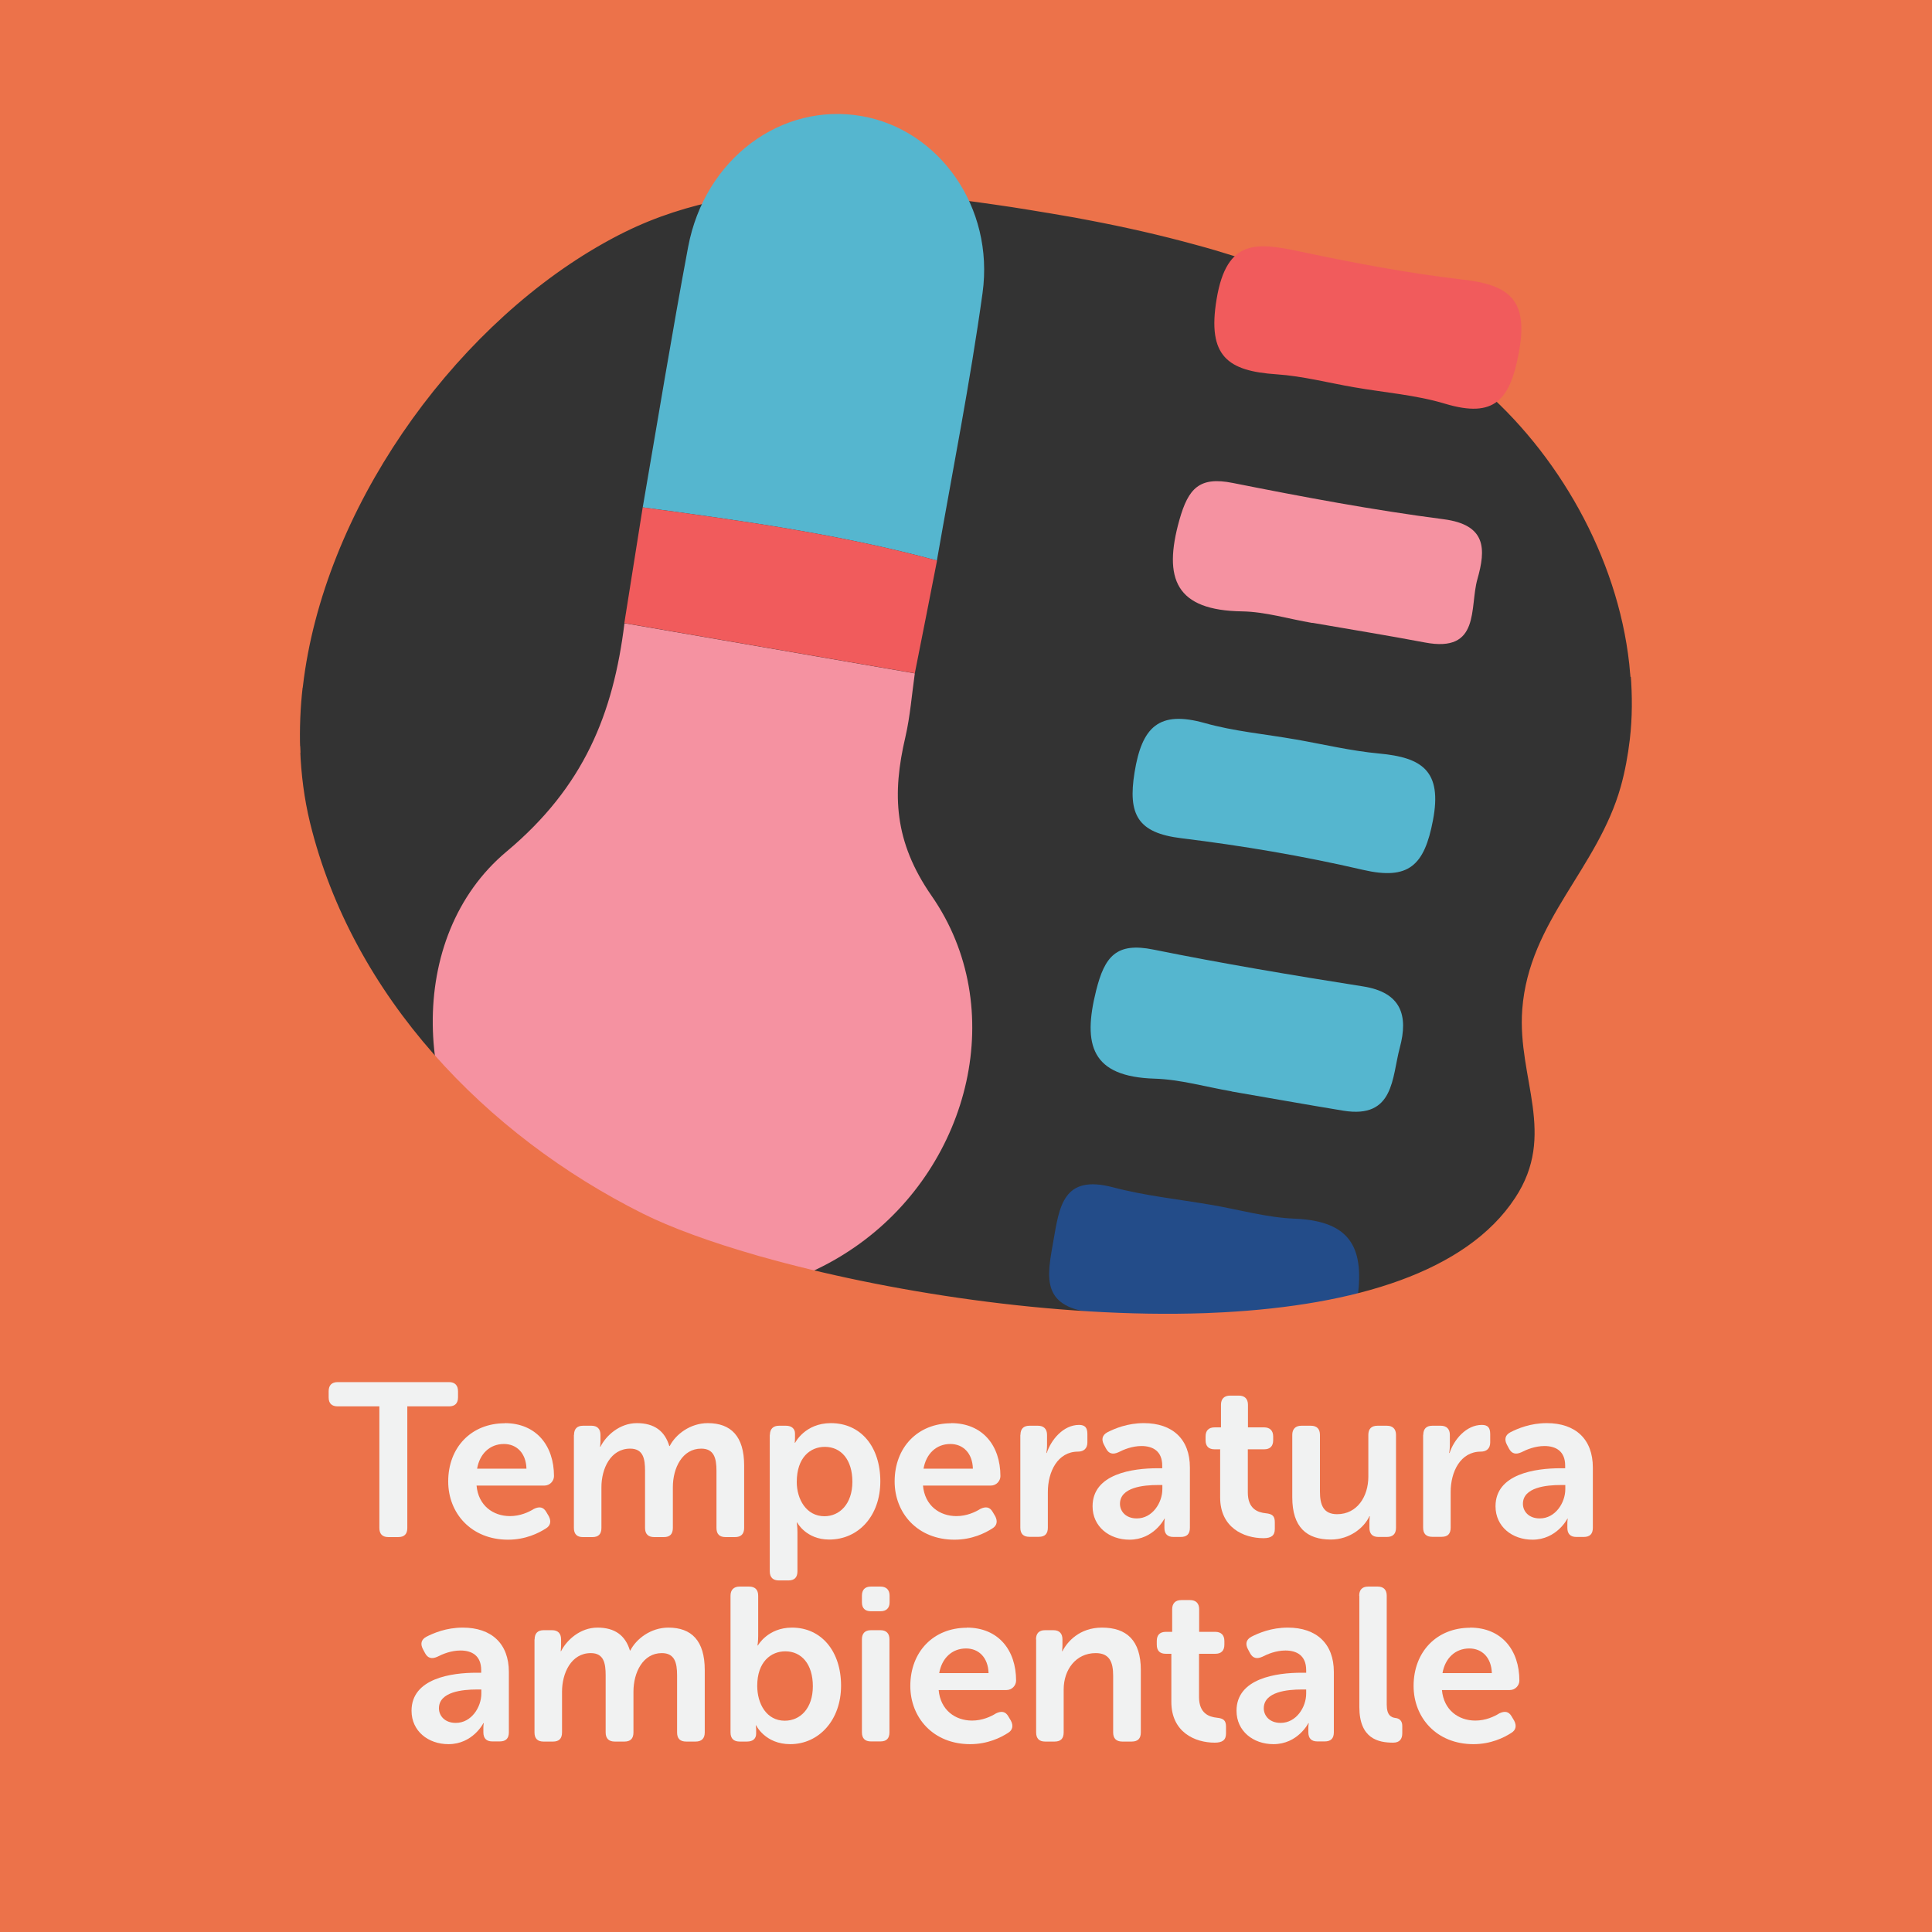 <?xml version="1.0" encoding="UTF-8"?>
<svg xmlns="http://www.w3.org/2000/svg" viewBox="0 0 141.73 141.73">
  <rect x="0" y="0" width="141.73" height="141.73" fill="#333333" stroke="none"/>
  <defs>
    <style>
      .cls-1 {
        fill: #f1f2f2;
      }

      .cls-2 {
        fill: none;
      }

      .cls-3 {
        fill: #f15b5c;
      }

      .cls-4 {
        fill: #f592a1;
      }

      .cls-5 {
        fill: #55b6cf;
      }

      .cls-6 {
        fill: #ec724a;
        stroke: #ec724a;
        stroke-miterlimit: 10;
        stroke-width: .5px;
      }

      .cls-7 {
        fill: #234c89;
      }
    </style>
  </defs>
  <g id="Bottom_BGS" data-name="Bottom BGS">
    <path class="cls-6" d="M21.97,50.33c1.51-12.97,10.85-26.09,21.69-32.42.69-.4,1.38-.78,2.08-1.12,2.31-1.14,4.75-1.91,7.25-2.4.12-.02.24-.04.36-.06.24-.04.49-.09.74-.12,3.82-.62,7.79-.61,11.74-.29h0c.64.05,1.29.11,1.93.18,1.76.18,3.5.41,5.23.66.85.12,1.7.25,2.55.39.18.03.36.06.54.09.26.04.53.09.79.13h.01c.31.05.62.11.93.16,0,0,0,0,.01,0h0c.72.12,1.44.25,2.15.39,2.63.5,5.24,1.09,7.82,1.8.48.13.95.26,1.42.4,2.01.59,3.99,1.26,5.91,2.03.91.36,1.82.74,2.71,1.15.76.35,1.51.71,2.25,1.09.67.34,1.33.7,1.98,1.08,2.51,1.44,4.89,3.11,7.08,5.06,5.79,5.14,10.05,12.95,10.7,20.88,7.3.1,14.59.39,21.86.96V0H0v56.31c7.25-.34,14.51-.8,21.77-1.32-.05-1.54.01-3.1.19-4.65Z"/>
  </g>
  <g id="Elements">
    <g>
      <path class="cls-4" d="M67.11,49.4c-.22,1.55-.34,3.14-.69,4.66-.98,4.18-.85,7.67,1.93,11.67,5.67,8.18,2.87,19.63-5.32,25.53-8.25,5.94-19.28,4.8-26.12-2.71-6.6-7.25-7.25-19.8.25-26.08,5.68-4.75,7.83-10.11,8.65-16.75,7.1,1.23,14.21,2.45,21.31,3.68Z"/>
      <path class="cls-5" d="M47.15,37.22c1.1-6.37,2.14-12.75,3.33-19.1,1.22-6.48,6.84-10.64,12.75-9.6,5.67,1,9.72,6.68,8.85,12.97-.91,6.57-2.21,13.09-3.35,19.63-7.08-1.92-14.33-2.93-21.59-3.9Z"/>
      <path class="cls-3" d="M99.33,28.41c-1.89-.33-3.77-.82-5.67-.95-3.6-.24-5.11-1.32-4.41-5.52.75-4.51,3.02-4.14,6.21-3.47,3.92.83,7.87,1.58,11.85,2.04,3.42.39,4.82,1.49,4.12,5.31-.64,3.53-1.8,4.88-5.41,3.8-2.15-.65-4.45-.82-6.68-1.21Z"/>
      <path class="cls-4" d="M96.27,45.7c-1.72-.29-3.43-.82-5.15-.85-4.85-.07-5.82-2.36-4.6-6.71.66-2.33,1.47-3.2,3.92-2.71,5.13,1.02,10.28,1.99,15.46,2.66,3.15.41,3.11,2.19,2.48,4.4-.59,2.08.25,5.43-3.86,4.64-2.74-.52-5.49-.96-8.24-1.44Z"/>
      <path class="cls-5" d="M90.35,80.06c-1.88-.32-3.75-.87-5.64-.93-4.64-.14-5.3-2.46-4.3-6.46.63-2.52,1.49-3.56,4.2-3.01,5.1,1.03,10.23,1.89,15.37,2.7,2.83.44,3.34,2.15,2.71,4.49-.59,2.19-.39,5.24-4.14,4.63-2.74-.45-5.47-.94-8.2-1.41Z"/>
      <path class="cls-7" d="M88.82,88.38c2.05.35,4.09.94,6.15,1.02,4.2.17,5.18,2.23,4.57,6.12-.67,4.29-3.29,3.57-6.14,3.04-4.43-.83-8.86-1.74-13.33-2.28-3.74-.45-3.25-2.66-2.8-5.22.45-2.54.7-4.93,4.38-3.96,2.34.62,4.77.87,7.16,1.28Z"/>
      <path class="cls-3" d="M47.15,37.22c7.26.97,14.51,1.98,21.59,3.9-.54,2.76-1.08,5.52-1.63,8.27-7.1-1.23-14.21-2.45-21.31-3.68.45-2.83.9-5.66,1.35-8.5Z"/>
      <path class="cls-5" d="M95.03,54.24c2.05.36,4.09.85,6.16,1.04,3.11.29,4.63,1.25,3.93,4.9-.63,3.31-1.77,4.41-5.14,3.63-4.39-1.02-8.85-1.77-13.33-2.32-3.19-.39-3.92-1.73-3.42-4.83.54-3.33,1.78-4.56,5.14-3.62,2.16.61,4.43.81,6.65,1.2Z"/>
    </g>
  </g>
  <g id="Top_BGS" data-name="Top BGS">
    <path class="cls-6" d="M119.87,49.4c.13,1.63.13,3.26-.06,4.88-.14,1.17-.35,2.34-.67,3.49-1.72,6.11-6.74,9.88-7.22,16.31-.37,4.98,2.59,9.15-.56,13.93-3.66,5.58-11.99,7.99-21.61,8.51-.43.02-.87.04-1.31.06-11.1.39-23.66-1.61-32.65-4.15-.13-.03-.26-.07-.39-.11-3.41-.98-6.29-2.04-8.34-3.06-11.59-5.79-21.42-16.03-24.56-28.85-.43-1.77-.66-3.58-.73-5.41C14.51,55.51,7.25,55.97,0,56.31v85.43h141.73V50.36c-7.27-.57-14.56-.86-21.86-.96Z"/>
  </g>
  <g id="Texts">
    <g>
      <rect class="cls-2" x="0" y="87.41" width="141.73" height="54.32"/>
      <path class="cls-1" d="M27.84,103.17h-3.06c-.45,0-.67-.22-.67-.66v-.45c0-.43.22-.67.67-.67h8.16c.43,0,.66.24.66.67v.45c0,.43-.22.66-.66.66h-3.06v8.92c0,.45-.22.67-.67.67h-.72c-.43,0-.66-.22-.66-.67v-8.92Z"/>
      <path class="cls-1" d="M37.02,104.4c2.32,0,3.62,1.65,3.62,3.89,0,.35-.3.69-.7.69h-4.98c.13,1.47,1.22,2.24,2.45,2.24.75,0,1.38-.29,1.76-.53.4-.19.69-.14.9.22l.19.32c.19.37.13.69-.22.9-.53.34-1.49.82-2.77.82-2.71,0-4.39-1.95-4.39-4.27,0-2.51,1.7-4.27,4.15-4.27ZM38.62,107.74c-.03-1.14-.72-1.81-1.65-1.81-1.04,0-1.78.72-1.97,1.81h3.62Z"/>
      <path class="cls-1" d="M42.11,105.26c0-.43.22-.67.66-.67h.62c.43,0,.66.24.66.67v.5c0,.18-.03.37-.03.37h.03c.4-.8,1.39-1.73,2.67-1.73s2.05.58,2.38,1.68h.03c.43-.85,1.5-1.68,2.79-1.68,1.7,0,2.67.96,2.67,3.11v4.58c0,.45-.24.67-.67.67h-.69c-.45,0-.67-.22-.67-.67v-4.19c0-.93-.18-1.63-1.12-1.63-1.38,0-2.08,1.41-2.08,2.83v2.99c0,.45-.22.67-.66.67h-.71c-.43,0-.67-.22-.67-.67v-4.19c0-.88-.13-1.63-1.09-1.63-1.44,0-2.11,1.47-2.11,2.83v2.99c0,.45-.22.67-.66.67h-.7c-.43,0-.66-.22-.66-.67v-6.82Z"/>
      <path class="cls-1" d="M56.48,105.26c0-.43.24-.67.67-.67h.51c.43,0,.66.24.66.56v.37c0,.18-.02.32-.02.32h.03s.72-1.44,2.62-1.44c2.21,0,3.63,1.74,3.63,4.27s-1.6,4.27-3.75,4.27c-1.7,0-2.35-1.25-2.35-1.25h-.03s.05.29.05.7v2.88c0,.45-.22.67-.67.67h-.69c-.43,0-.67-.22-.67-.67v-10.02ZM60.48,111.23c1.12,0,2.05-.91,2.05-2.53s-.83-2.56-2.02-2.56c-1.06,0-2.06.77-2.06,2.58,0,1.26.7,2.51,2.03,2.51Z"/>
      <path class="cls-1" d="M69.77,104.4c2.32,0,3.62,1.65,3.62,3.89,0,.35-.3.69-.7.69h-4.98c.13,1.47,1.22,2.24,2.45,2.24.75,0,1.38-.29,1.76-.53.4-.19.69-.14.9.22l.19.32c.19.37.13.69-.22.9-.53.34-1.49.82-2.77.82-2.71,0-4.39-1.95-4.39-4.27,0-2.51,1.7-4.27,4.15-4.27ZM71.37,107.74c-.03-1.14-.72-1.81-1.65-1.81-1.04,0-1.78.72-1.97,1.81h3.62Z"/>
      <path class="cls-1" d="M74.86,105.26c0-.43.22-.67.66-.67h.62c.43,0,.67.24.67.67v.77c0,.3-.05.56-.05.56h.03c.32-.98,1.22-2.06,2.37-2.06.45,0,.61.22.61.67v.62c0,.43-.26.67-.69.67-1.49,0-2.21,1.47-2.21,2.96v2.62c0,.45-.22.67-.66.67h-.7c-.43,0-.66-.22-.66-.67v-6.82Z"/>
      <path class="cls-1" d="M84.92,107.71h.34v-.19c0-1.07-.69-1.44-1.52-1.44-.69,0-1.31.26-1.7.46-.4.18-.7.11-.9-.27l-.16-.3c-.19-.37-.13-.69.26-.9.53-.27,1.46-.67,2.67-.67,2.11,0,3.38,1.18,3.38,3.25v4.43c0,.45-.22.67-.67.67h-.54c-.43,0-.66-.22-.66-.67v-.32c0-.22.03-.35.03-.35h-.03s-.77,1.54-2.56,1.54c-1.49,0-2.71-.96-2.71-2.45,0-2.39,2.95-2.79,4.77-2.79ZM83.4,111.39c1.14,0,1.87-1.15,1.87-2.15v-.3h-.34c-1.02,0-2.77.16-2.77,1.38,0,.54.42,1.07,1.23,1.07Z"/>
      <path class="cls-1" d="M89.53,106.32h-.43c-.43,0-.66-.22-.66-.67v-.27c0-.43.22-.67.67-.67h.46v-1.66c0-.43.24-.67.67-.67h.64c.43,0,.67.24.67.67v1.66h1.18c.43,0,.67.24.67.67v.27c0,.45-.24.67-.66.67h-1.2v3.17c0,1.22.75,1.46,1.31,1.52.5.05.67.21.67.66v.5c0,.48-.27.67-.83.67-1.46,0-3.18-.78-3.18-2.99v-3.52Z"/>
      <path class="cls-1" d="M94.8,105.26c0-.43.24-.67.67-.67h.69c.45,0,.67.24.67.67v4.16c0,.99.26,1.66,1.26,1.66,1.47,0,2.29-1.3,2.29-2.75v-3.07c0-.43.22-.67.67-.67h.69c.43,0,.67.24.67.67v6.82c0,.45-.24.67-.67.67h-.62c-.43,0-.66-.22-.66-.67v-.48c0-.19.03-.37.03-.37h-.03c-.38.83-1.44,1.71-2.83,1.71-1.75,0-2.83-.88-2.83-3.1v-4.58Z"/>
      <path class="cls-1" d="M104.41,105.26c0-.43.22-.67.66-.67h.62c.43,0,.67.24.67.67v.77c0,.3-.05.56-.05.56h.03c.32-.98,1.22-2.06,2.37-2.06.45,0,.61.22.61.67v.62c0,.43-.26.67-.69.67-1.49,0-2.21,1.47-2.21,2.96v2.62c0,.45-.22.67-.66.67h-.7c-.43,0-.66-.22-.66-.67v-6.82Z"/>
      <path class="cls-1" d="M114.48,107.71h.34v-.19c0-1.07-.69-1.44-1.52-1.44-.69,0-1.31.26-1.7.46-.4.18-.7.11-.9-.27l-.16-.3c-.19-.37-.13-.69.26-.9.53-.27,1.46-.67,2.67-.67,2.11,0,3.38,1.18,3.38,3.25v4.43c0,.45-.22.67-.67.67h-.54c-.43,0-.66-.22-.66-.67v-.32c0-.22.03-.35.03-.35h-.03s-.77,1.54-2.56,1.54c-1.49,0-2.71-.96-2.71-2.45,0-2.39,2.95-2.79,4.77-2.79ZM112.96,111.39c1.14,0,1.87-1.15,1.87-2.15v-.3h-.34c-1.02,0-2.77.16-2.77,1.38,0,.54.42,1.07,1.23,1.07Z"/>
      <path class="cls-1" d="M34.96,122.71h.34v-.19c0-1.07-.69-1.44-1.52-1.44-.69,0-1.31.26-1.7.46-.4.18-.7.11-.9-.27l-.16-.3c-.19-.37-.13-.69.26-.9.53-.27,1.46-.67,2.67-.67,2.11,0,3.38,1.18,3.38,3.25v4.43c0,.45-.22.67-.67.67h-.54c-.43,0-.66-.22-.66-.67v-.32c0-.22.03-.35.03-.35h-.03s-.77,1.54-2.56,1.54c-1.49,0-2.71-.96-2.71-2.45,0-2.39,2.95-2.79,4.77-2.79ZM33.44,126.39c1.14,0,1.87-1.15,1.87-2.15v-.3h-.34c-1.02,0-2.77.16-2.77,1.38,0,.54.42,1.07,1.23,1.07Z"/>
      <path class="cls-1" d="M39.22,120.26c0-.43.22-.67.66-.67h.62c.43,0,.66.24.66.67v.5c0,.18-.03.37-.03.37h.03c.4-.8,1.39-1.73,2.67-1.73s2.05.58,2.38,1.68h.03c.43-.85,1.5-1.68,2.79-1.68,1.7,0,2.67.96,2.67,3.11v4.58c0,.45-.24.67-.67.67h-.69c-.45,0-.67-.22-.67-.67v-4.19c0-.93-.18-1.63-1.12-1.63-1.38,0-2.08,1.41-2.08,2.83v2.99c0,.45-.22.67-.66.67h-.71c-.43,0-.67-.22-.67-.67v-4.19c0-.88-.13-1.63-1.09-1.63-1.44,0-2.11,1.47-2.11,2.83v2.99c0,.45-.22.67-.66.67h-.7c-.43,0-.66-.22-.66-.67v-6.82Z"/>
      <path class="cls-1" d="M53.59,117.06c0-.43.24-.67.67-.67h.69c.45,0,.67.24.67.67v2.96c0,.4-.05.69-.05.69h.03s.72-1.31,2.5-1.31c2.16,0,3.6,1.74,3.6,4.26s-1.62,4.29-3.73,4.29c-1.84,0-2.5-1.38-2.5-1.38h-.03s.03.13.03.35v.26c0,.35-.22.58-.67.58h-.54c-.43,0-.67-.22-.67-.67v-10.02ZM57.57,126.23c1.14,0,2.06-.91,2.06-2.53s-.83-2.56-2.02-2.56c-1.06,0-2.06.78-2.06,2.53,0,1.33.69,2.56,2.02,2.56Z"/>
      <path class="cls-1" d="M63.23,117.54v-.48c0-.43.22-.67.66-.67h.7c.43,0,.67.24.67.67v.48c0,.43-.24.66-.67.66h-.7c-.43,0-.66-.22-.66-.66ZM63.23,120.26c0-.43.22-.67.66-.67h.7c.43,0,.66.24.66.67v6.82c0,.45-.22.67-.66.67h-.7c-.43,0-.66-.22-.66-.67v-6.82Z"/>
      <path class="cls-1" d="M70.92,119.4c2.32,0,3.62,1.65,3.62,3.89,0,.35-.3.69-.7.69h-4.98c.13,1.47,1.22,2.24,2.45,2.24.75,0,1.38-.29,1.76-.53.4-.19.69-.14.9.22l.19.32c.19.37.13.69-.22.9-.53.34-1.49.82-2.77.82-2.71,0-4.39-1.95-4.39-4.27,0-2.51,1.7-4.27,4.15-4.27ZM72.52,122.74c-.03-1.14-.72-1.81-1.65-1.81-1.04,0-1.78.72-1.97,1.81h3.62Z"/>
      <path class="cls-1" d="M76,120.26c0-.43.22-.67.66-.67h.62c.43,0,.66.24.66.67v.5c0,.18-.03.37-.03.37h.03c.35-.69,1.25-1.73,2.9-1.73,1.81,0,2.85.94,2.85,3.11v4.58c0,.45-.22.67-.67.67h-.69c-.43,0-.67-.22-.67-.67v-4.16c0-.99-.26-1.66-1.28-1.66-1.44,0-2.35,1.2-2.35,2.67v3.15c0,.45-.22.67-.66.67h-.7c-.43,0-.66-.22-.66-.67v-6.82Z"/>
      <path class="cls-1" d="M85.95,121.32h-.43c-.43,0-.66-.22-.66-.67v-.27c0-.43.22-.67.67-.67h.46v-1.66c0-.43.24-.67.67-.67h.64c.43,0,.67.24.67.67v1.66h1.18c.43,0,.67.24.67.67v.27c0,.45-.24.67-.66.67h-1.2v3.17c0,1.22.75,1.46,1.31,1.52.5.05.67.21.67.66v.5c0,.48-.27.67-.83.67-1.46,0-3.18-.78-3.18-2.99v-3.52Z"/>
      <path class="cls-1" d="M95.48,122.71h.34v-.19c0-1.07-.69-1.44-1.52-1.44-.69,0-1.31.26-1.7.46-.4.18-.7.11-.9-.27l-.16-.3c-.19-.37-.13-.69.26-.9.53-.27,1.46-.67,2.67-.67,2.11,0,3.38,1.18,3.38,3.25v4.43c0,.45-.22.67-.67.67h-.54c-.43,0-.66-.22-.66-.67v-.32c0-.22.03-.35.03-.35h-.03s-.77,1.54-2.56,1.54c-1.49,0-2.71-.96-2.71-2.45,0-2.39,2.95-2.79,4.77-2.79ZM93.95,126.39c1.14,0,1.87-1.15,1.87-2.15v-.3h-.34c-1.02,0-2.77.16-2.77,1.38,0,.54.42,1.07,1.23,1.07Z"/>
      <path class="cls-1" d="M99.71,117.06c0-.43.22-.67.66-.67h.7c.43,0,.66.24.66.67v7.99c0,.8.34.94.64.98.29.03.5.21.5.58v.54c0,.42-.19.69-.67.69-1.09,0-2.48-.29-2.48-2.62v-8.15Z"/>
      <path class="cls-1" d="M107.84,119.4c2.32,0,3.62,1.65,3.62,3.89,0,.35-.3.69-.7.69h-4.98c.13,1.47,1.22,2.24,2.45,2.24.75,0,1.38-.29,1.76-.53.4-.19.69-.14.9.22l.19.32c.19.37.13.69-.22.9-.53.34-1.49.82-2.77.82-2.71,0-4.39-1.95-4.39-4.27,0-2.51,1.7-4.27,4.15-4.27ZM109.44,122.74c-.03-1.14-.72-1.81-1.65-1.81-1.04,0-1.78.72-1.97,1.81h3.62Z"/>
    </g>
  </g>
</svg>